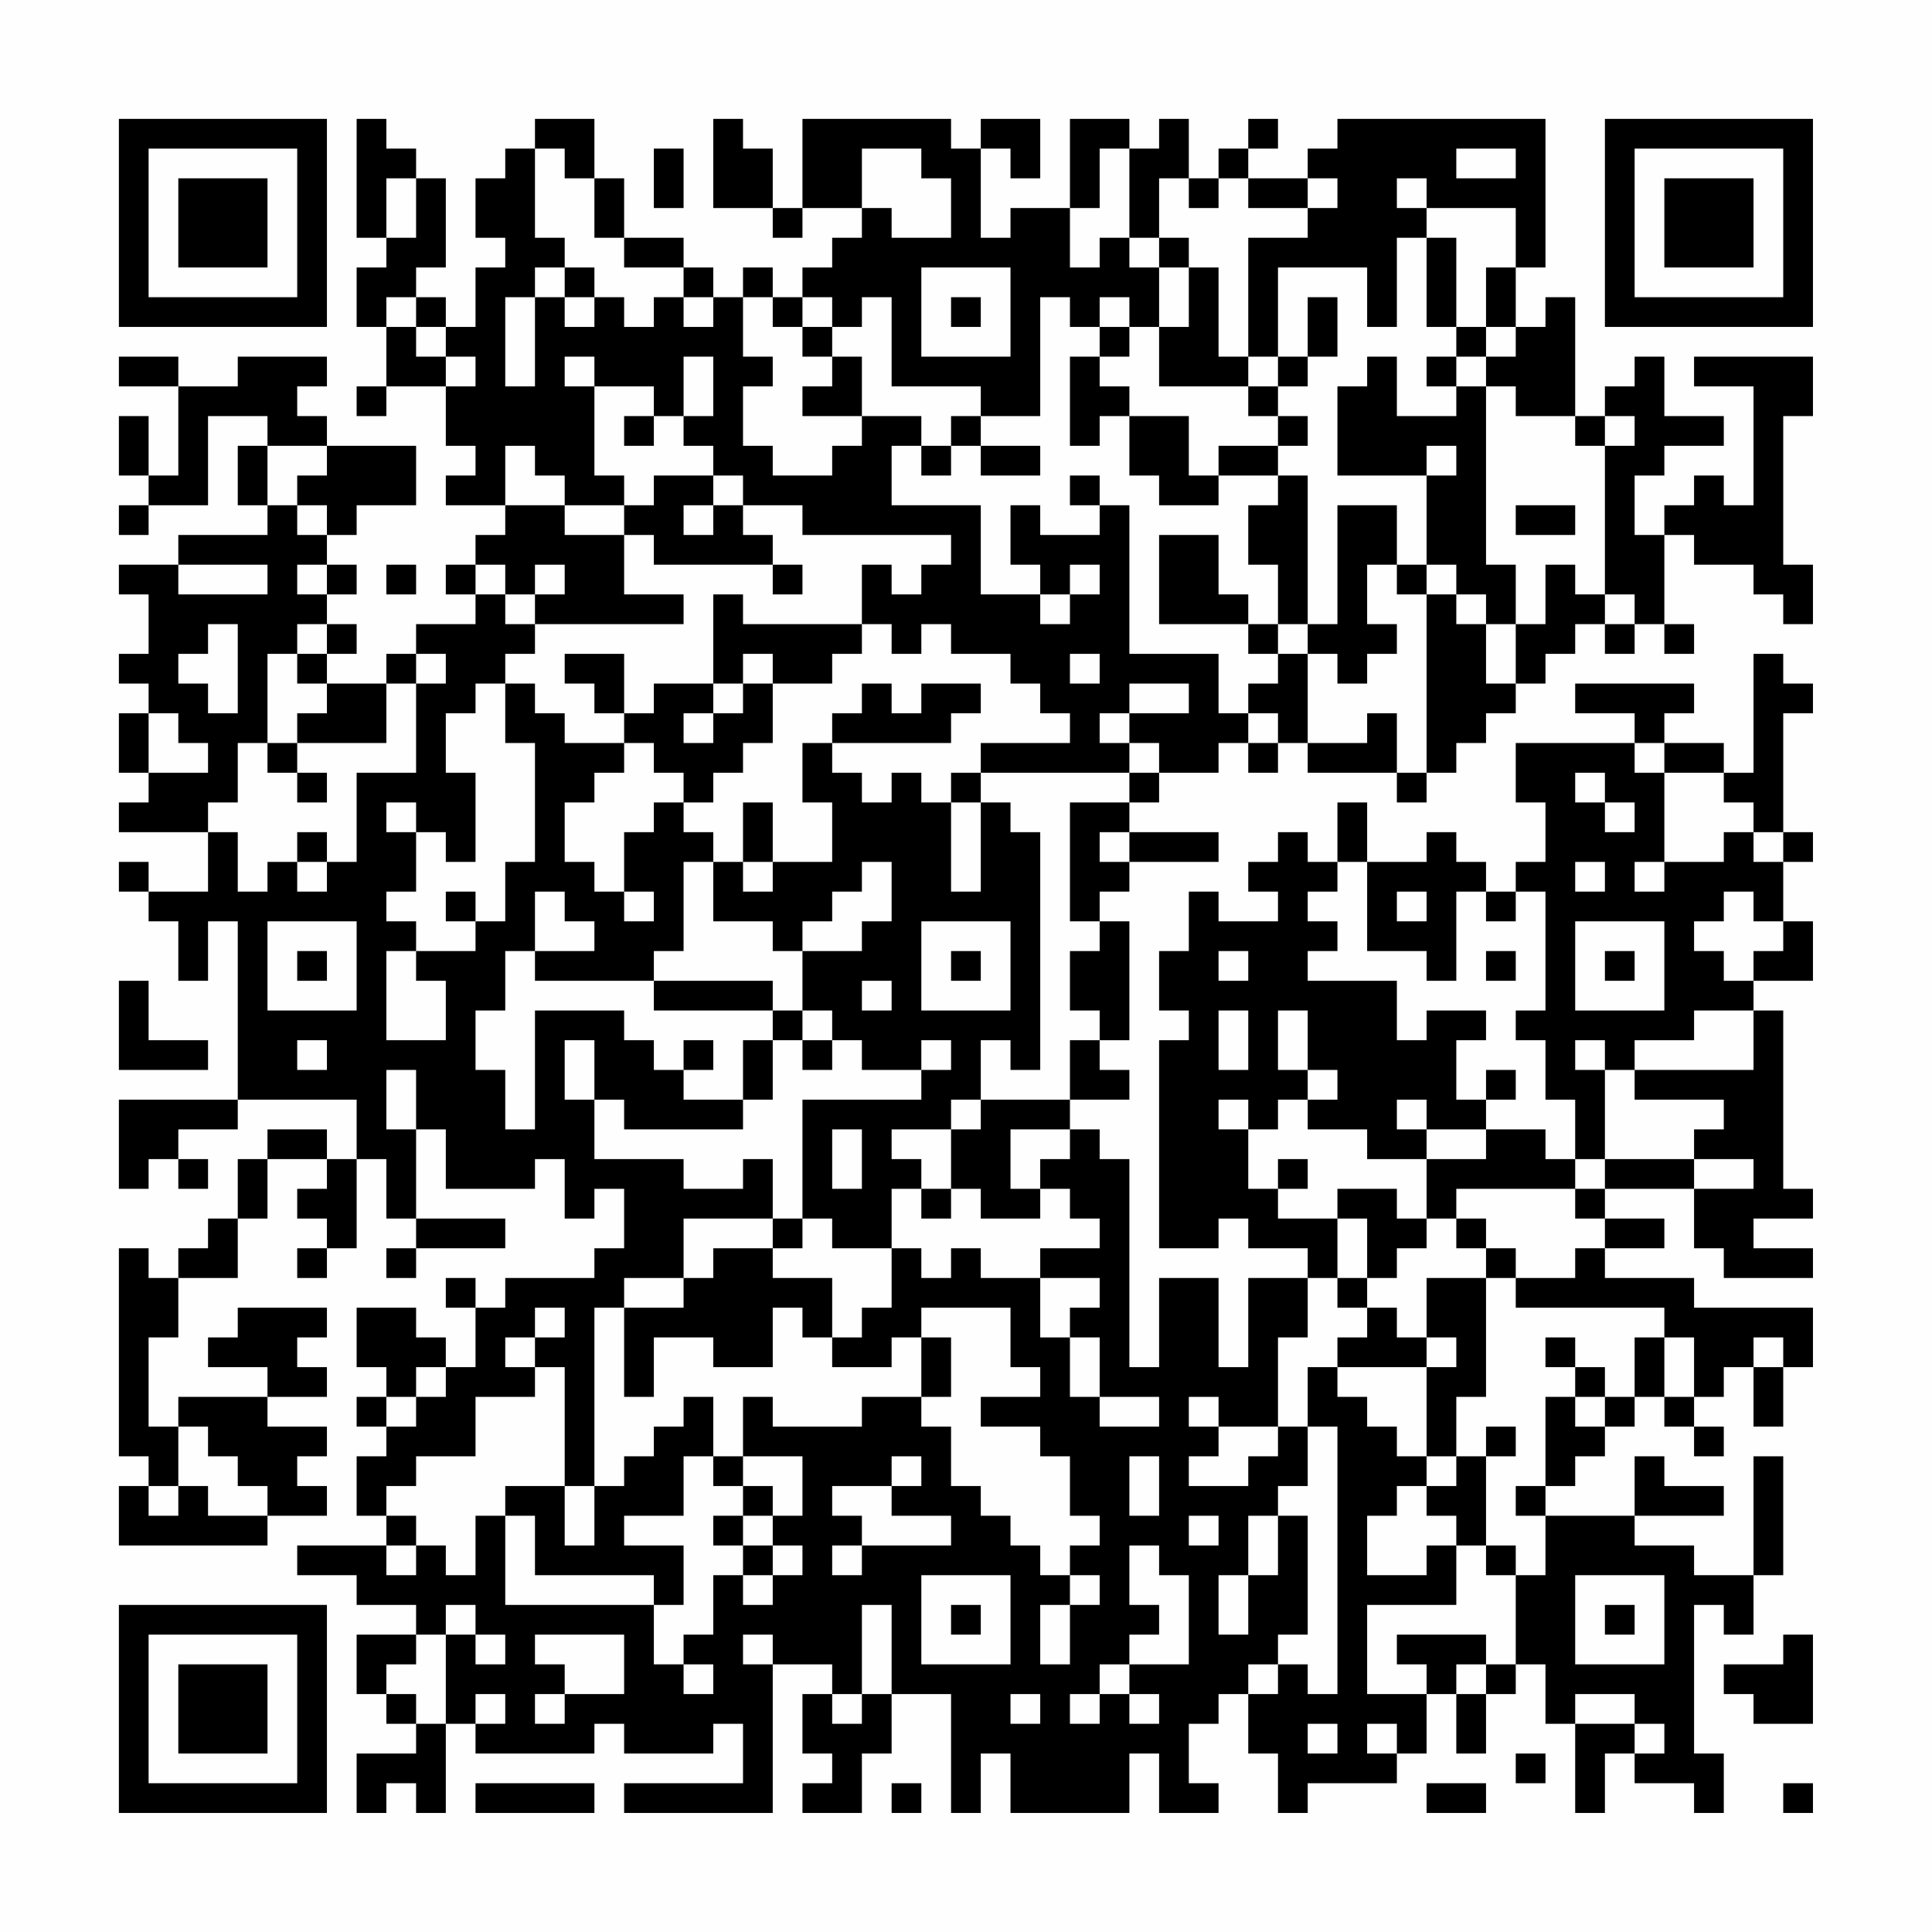 <?xml version="1.0" encoding="UTF-8"?>
<svg xmlns="http://www.w3.org/2000/svg" version="1.1" width="300" height="300" viewBox="0 0 300 300"><rect x="0" y="0" width="300" height="300" fill="#fefefe"/><g transform="scale(4.615)"><g transform="translate(4,4)"><path fill-rule="evenodd" d="M8 0L8 4L9 4L9 5L8 5L8 7L9 7L9 9L8 9L8 10L9 10L9 9L11 9L11 11L12 11L12 12L11 12L11 13L13 13L13 14L12 14L12 15L11 15L11 16L12 16L12 17L10 17L10 18L9 18L9 19L7 19L7 18L8 18L8 17L7 17L7 16L8 16L8 15L7 15L7 14L8 14L8 13L10 13L10 11L7 11L7 10L6 10L6 9L7 9L7 8L4 8L4 9L2 9L2 8L0 8L0 9L2 9L2 12L1 12L1 10L0 10L0 12L1 12L1 13L0 13L0 14L1 14L1 13L3 13L3 10L5 10L5 11L4 11L4 13L5 13L5 14L2 14L2 15L0 15L0 16L1 16L1 18L0 18L0 19L1 19L1 20L0 20L0 22L1 22L1 23L0 23L0 24L3 24L3 26L1 26L1 25L0 25L0 26L1 26L1 27L2 27L2 29L3 29L3 27L4 27L4 33L0 33L0 36L1 36L1 35L2 35L2 36L3 36L3 35L2 35L2 34L4 34L4 33L8 33L8 35L7 35L7 34L5 34L5 35L4 35L4 37L3 37L3 38L2 38L2 39L1 39L1 38L0 38L0 45L1 45L1 46L0 46L0 48L5 48L5 47L7 47L7 46L6 46L6 45L7 45L7 44L5 44L5 43L7 43L7 42L6 42L6 41L7 41L7 40L4 40L4 41L3 41L3 42L5 42L5 43L2 43L2 44L1 44L1 41L2 41L2 39L4 39L4 37L5 37L5 35L7 35L7 36L6 36L6 37L7 37L7 38L6 38L6 39L7 39L7 38L8 38L8 35L9 35L9 37L10 37L10 38L9 38L9 39L10 39L10 38L13 38L13 37L10 37L10 34L11 34L11 36L14 36L14 35L15 35L15 37L16 37L16 36L17 36L17 38L16 38L16 39L13 39L13 40L12 40L12 39L11 39L11 40L12 40L12 42L11 42L11 41L10 41L10 40L8 40L8 42L9 42L9 43L8 43L8 44L9 44L9 45L8 45L8 47L9 47L9 48L6 48L6 49L8 49L8 50L10 50L10 51L8 51L8 53L9 53L9 54L10 54L10 55L8 55L8 57L9 57L9 56L10 56L10 57L11 57L11 54L12 54L12 55L16 55L16 54L17 54L17 55L20 55L20 54L21 54L21 56L17 56L17 57L22 57L22 52L24 52L24 53L23 53L23 55L24 55L24 56L23 56L23 57L25 57L25 55L26 55L26 53L28 53L28 57L29 57L29 55L30 55L30 57L34 57L34 55L35 55L35 57L37 57L37 56L36 56L36 54L37 54L37 53L38 53L38 55L39 55L39 57L40 57L40 56L43 56L43 55L44 55L44 53L45 53L45 55L46 55L46 53L47 53L47 52L48 52L48 54L49 54L49 57L50 57L50 55L51 55L51 56L53 56L53 57L54 57L54 55L53 55L53 50L54 50L54 51L55 51L55 49L56 49L56 45L55 45L55 49L53 49L53 48L51 48L51 47L54 47L54 46L52 46L52 45L51 45L51 47L48 47L48 46L49 46L49 45L50 45L50 44L51 44L51 43L52 43L52 44L53 44L53 45L54 45L54 44L53 44L53 43L54 43L54 42L55 42L55 44L56 44L56 42L57 42L57 40L53 40L53 39L50 39L50 38L52 38L52 37L50 37L50 36L53 36L53 38L54 38L54 39L57 39L57 38L55 38L55 37L57 37L57 36L56 36L56 30L55 30L55 29L57 29L57 27L56 27L56 25L57 25L57 24L56 24L56 20L57 20L57 19L56 19L56 18L55 18L55 22L54 22L54 21L52 21L52 20L53 20L53 19L49 19L49 20L51 20L51 21L47 21L47 23L48 23L48 25L47 25L47 26L46 26L46 25L45 25L45 24L44 24L44 25L42 25L42 23L41 23L41 25L40 25L40 24L39 24L39 25L38 25L38 26L39 26L39 27L37 27L37 26L36 26L36 28L35 28L35 30L36 30L36 31L35 31L35 38L37 38L37 37L38 37L38 38L40 38L40 39L38 39L38 42L37 42L37 39L35 39L35 42L34 42L34 35L33 35L33 34L32 34L32 33L34 33L34 32L33 32L33 31L34 31L34 27L33 27L33 26L34 26L34 25L37 25L37 24L34 24L34 23L35 23L35 22L37 22L37 21L38 21L38 22L39 22L39 21L40 21L40 22L43 22L43 23L44 23L44 22L45 22L45 21L46 21L46 20L47 20L47 19L48 19L48 18L49 18L49 17L50 17L50 18L51 18L51 17L52 17L52 18L53 18L53 17L52 17L52 14L53 14L53 15L55 15L55 16L56 16L56 17L57 17L57 15L56 15L56 10L57 10L57 8L53 8L53 9L55 9L55 13L54 13L54 12L53 12L53 13L52 13L52 14L51 14L51 12L52 12L52 11L54 11L54 10L52 10L52 8L51 8L51 9L50 9L50 10L49 10L49 6L48 6L48 7L47 7L47 5L48 5L48 0L41 0L41 1L40 1L40 2L38 2L38 1L39 1L39 0L38 0L38 1L37 1L37 2L36 2L36 0L35 0L35 1L34 1L34 0L32 0L32 3L30 3L30 4L29 4L29 1L30 1L30 2L31 2L31 0L29 0L29 1L28 1L28 0L23 0L23 3L22 3L22 1L21 1L21 0L20 0L20 3L22 3L22 4L23 4L23 3L25 3L25 4L24 4L24 5L23 5L23 6L22 6L22 5L21 5L21 6L20 6L20 5L19 5L19 4L17 4L17 2L16 2L16 0L14 0L14 1L13 1L13 2L12 2L12 4L13 4L13 5L12 5L12 7L11 7L11 6L10 6L10 5L11 5L11 2L10 2L10 1L9 1L9 0ZM14 1L14 4L15 4L15 5L14 5L14 6L13 6L13 9L14 9L14 6L15 6L15 7L16 7L16 6L17 6L17 7L18 7L18 6L19 6L19 7L20 7L20 6L19 6L19 5L17 5L17 4L16 4L16 2L15 2L15 1ZM18 1L18 3L19 3L19 1ZM25 1L25 3L26 3L26 4L28 4L28 2L27 2L27 1ZM33 1L33 3L32 3L32 5L33 5L33 4L34 4L34 5L35 5L35 7L34 7L34 6L33 6L33 7L32 7L32 6L31 6L31 10L29 10L29 9L26 9L26 6L25 6L25 7L24 7L24 6L23 6L23 7L22 7L22 6L21 6L21 8L22 8L22 9L21 9L21 11L22 11L22 12L24 12L24 11L25 11L25 10L27 10L27 11L26 11L26 13L29 13L29 16L31 16L31 17L32 17L32 16L33 16L33 15L32 15L32 16L31 16L31 15L30 15L30 13L31 13L31 14L33 14L33 13L34 13L34 18L37 18L37 20L38 20L38 21L39 21L39 20L38 20L38 19L39 19L39 18L40 18L40 21L42 21L42 20L43 20L43 22L44 22L44 16L45 16L45 17L46 17L46 19L47 19L47 17L48 17L48 15L49 15L49 16L50 16L50 17L51 17L51 16L50 16L50 11L51 11L51 10L50 10L50 11L49 11L49 10L47 10L47 9L46 9L46 8L47 8L47 7L46 7L46 5L47 5L47 3L44 3L44 2L43 2L43 3L44 3L44 4L43 4L43 7L42 7L42 5L39 5L39 8L38 8L38 4L40 4L40 3L41 3L41 2L40 2L40 3L38 3L38 2L37 2L37 3L36 3L36 2L35 2L35 4L34 4L34 1ZM45 1L45 2L47 2L47 1ZM9 2L9 4L10 4L10 2ZM35 4L35 5L36 5L36 7L35 7L35 9L38 9L38 10L39 10L39 11L37 11L37 12L36 12L36 10L34 10L34 9L33 9L33 8L34 8L34 7L33 7L33 8L32 8L32 11L33 11L33 10L34 10L34 12L35 12L35 13L37 13L37 12L39 12L39 13L38 13L38 15L39 15L39 17L38 17L38 16L37 16L37 14L35 14L35 17L38 17L38 18L39 18L39 17L40 17L40 18L41 18L41 19L42 19L42 18L43 18L43 17L42 17L42 15L43 15L43 16L44 16L44 15L45 15L45 16L46 16L46 17L47 17L47 15L46 15L46 9L45 9L45 8L46 8L46 7L45 7L45 4L44 4L44 7L45 7L45 8L44 8L44 9L45 9L45 10L43 10L43 8L42 8L42 9L41 9L41 12L44 12L44 15L43 15L43 13L41 13L41 17L40 17L40 12L39 12L39 11L40 11L40 10L39 10L39 9L40 9L40 8L41 8L41 6L40 6L40 8L39 8L39 9L38 9L38 8L37 8L37 5L36 5L36 4ZM15 5L15 6L16 6L16 5ZM27 5L27 8L30 8L30 5ZM9 6L9 7L10 7L10 8L11 8L11 9L12 9L12 8L11 8L11 7L10 7L10 6ZM28 6L28 7L29 7L29 6ZM23 7L23 8L24 8L24 9L23 9L23 10L25 10L25 8L24 8L24 7ZM15 8L15 9L16 9L16 12L17 12L17 13L15 13L15 12L14 12L14 11L13 11L13 13L15 13L15 14L17 14L17 16L19 16L19 17L14 17L14 16L15 16L15 15L14 15L14 16L13 16L13 15L12 15L12 16L13 16L13 17L14 17L14 18L13 18L13 19L12 19L12 20L11 20L11 22L12 22L12 25L11 25L11 24L10 24L10 23L9 23L9 24L10 24L10 26L9 26L9 27L10 27L10 28L9 28L9 31L11 31L11 29L10 29L10 28L12 28L12 27L13 27L13 25L14 25L14 21L13 21L13 19L14 19L14 20L15 20L15 21L17 21L17 22L16 22L16 23L15 23L15 25L16 25L16 26L17 26L17 27L18 27L18 26L17 26L17 24L18 24L18 23L19 23L19 24L20 24L20 25L19 25L19 28L18 28L18 29L14 29L14 28L16 28L16 27L15 27L15 26L14 26L14 28L13 28L13 30L12 30L12 32L13 32L13 34L14 34L14 30L17 30L17 31L18 31L18 32L19 32L19 33L21 33L21 34L17 34L17 33L16 33L16 31L15 31L15 33L16 33L16 35L19 35L19 36L21 36L21 35L22 35L22 37L19 37L19 39L17 39L17 40L16 40L16 46L15 46L15 42L14 42L14 41L15 41L15 40L14 40L14 41L13 41L13 42L14 42L14 43L12 43L12 45L10 45L10 46L9 46L9 47L10 47L10 48L9 48L9 49L10 49L10 48L11 48L11 49L12 49L12 47L13 47L13 50L18 50L18 52L19 52L19 53L20 53L20 52L19 52L19 51L20 51L20 49L21 49L21 50L22 50L22 49L23 49L23 48L22 48L22 47L23 47L23 45L21 45L21 43L22 43L22 44L25 44L25 43L27 43L27 44L28 44L28 46L29 46L29 47L30 47L30 48L31 48L31 49L32 49L32 50L31 50L31 52L32 52L32 50L33 50L33 49L32 49L32 48L33 48L33 47L32 47L32 45L31 45L31 44L29 44L29 43L31 43L31 42L30 42L30 40L27 40L27 41L26 41L26 42L24 42L24 41L25 41L25 40L26 40L26 38L27 38L27 39L28 39L28 38L29 38L29 39L31 39L31 41L32 41L32 43L33 43L33 44L35 44L35 43L33 43L33 41L32 41L32 40L33 40L33 39L31 39L31 38L33 38L33 37L32 37L32 36L31 36L31 35L32 35L32 34L30 34L30 36L31 36L31 37L29 37L29 36L28 36L28 34L29 34L29 33L32 33L32 31L33 31L33 30L32 30L32 28L33 28L33 27L32 27L32 23L34 23L34 22L35 22L35 21L34 21L34 20L36 20L36 19L34 19L34 20L33 20L33 21L34 21L34 22L29 22L29 21L32 21L32 20L31 20L31 19L30 19L30 18L28 18L28 17L27 17L27 18L26 18L26 17L25 17L25 15L26 15L26 16L27 16L27 15L28 15L28 14L23 14L23 13L21 13L21 12L20 12L20 11L19 11L19 10L20 10L20 8L19 8L19 10L18 10L18 9L16 9L16 8ZM17 10L17 11L18 11L18 10ZM28 10L28 11L27 11L27 12L28 12L28 11L29 11L29 12L31 12L31 11L29 11L29 10ZM5 11L5 13L6 13L6 14L7 14L7 13L6 13L6 12L7 12L7 11ZM44 11L44 12L45 12L45 11ZM18 12L18 13L17 13L17 14L18 14L18 15L22 15L22 16L23 16L23 15L22 15L22 14L21 14L21 13L20 13L20 12ZM32 12L32 13L33 13L33 12ZM19 13L19 14L20 14L20 13ZM47 13L47 14L49 14L49 13ZM2 15L2 16L5 16L5 15ZM6 15L6 16L7 16L7 15ZM9 15L9 16L10 16L10 15ZM20 16L20 19L18 19L18 20L17 20L17 18L15 18L15 19L16 19L16 20L17 20L17 21L18 21L18 22L19 22L19 23L20 23L20 22L21 22L21 21L22 21L22 19L24 19L24 18L25 18L25 17L21 17L21 16ZM3 17L3 18L2 18L2 19L3 19L3 20L4 20L4 17ZM6 17L6 18L5 18L5 21L4 21L4 23L3 23L3 24L4 24L4 26L5 26L5 25L6 25L6 26L7 26L7 25L8 25L8 22L10 22L10 19L11 19L11 18L10 18L10 19L9 19L9 21L6 21L6 20L7 20L7 19L6 19L6 18L7 18L7 17ZM21 18L21 19L20 19L20 20L19 20L19 21L20 21L20 20L21 20L21 19L22 19L22 18ZM32 18L32 19L33 19L33 18ZM25 19L25 20L24 20L24 21L23 21L23 23L24 23L24 25L22 25L22 23L21 23L21 25L20 25L20 27L22 27L22 28L23 28L23 30L22 30L22 29L18 29L18 30L22 30L22 31L21 31L21 33L22 33L22 31L23 31L23 32L24 32L24 31L25 31L25 32L27 32L27 33L23 33L23 37L22 37L22 38L20 38L20 39L19 39L19 40L17 40L17 43L18 43L18 41L20 41L20 42L22 42L22 40L23 40L23 41L24 41L24 39L22 39L22 38L23 38L23 37L24 37L24 38L26 38L26 36L27 36L27 37L28 37L28 36L27 36L27 35L26 35L26 34L28 34L28 33L29 33L29 31L30 31L30 32L31 32L31 24L30 24L30 23L29 23L29 22L28 22L28 23L27 23L27 22L26 22L26 23L25 23L25 22L24 22L24 21L28 21L28 20L29 20L29 19L27 19L27 20L26 20L26 19ZM1 20L1 22L3 22L3 21L2 21L2 20ZM5 21L5 22L6 22L6 23L7 23L7 22L6 22L6 21ZM51 21L51 22L52 22L52 25L51 25L51 26L52 26L52 25L54 25L54 24L55 24L55 25L56 25L56 24L55 24L55 23L54 23L54 22L52 22L52 21ZM49 22L49 23L50 23L50 24L51 24L51 23L50 23L50 22ZM28 23L28 26L29 26L29 23ZM6 24L6 25L7 25L7 24ZM33 24L33 25L34 25L34 24ZM21 25L21 26L22 26L22 25ZM25 25L25 26L24 26L24 27L23 27L23 28L25 28L25 27L26 27L26 25ZM41 25L41 26L40 26L40 27L41 27L41 28L40 28L40 29L43 29L43 31L44 31L44 30L46 30L46 31L45 31L45 33L46 33L46 34L44 34L44 33L43 33L43 34L44 34L44 35L42 35L42 34L40 34L40 33L41 33L41 32L40 32L40 30L39 30L39 32L40 32L40 33L39 33L39 34L38 34L38 33L37 33L37 34L38 34L38 36L39 36L39 37L41 37L41 39L40 39L40 41L39 41L39 44L37 44L37 43L36 43L36 44L37 44L37 45L36 45L36 46L38 46L38 45L39 45L39 44L40 44L40 46L39 46L39 47L38 47L38 49L37 49L37 51L38 51L38 49L39 49L39 47L40 47L40 51L39 51L39 52L38 52L38 53L39 53L39 52L40 52L40 53L41 53L41 44L40 44L40 42L41 42L41 43L42 43L42 44L43 44L43 45L44 45L44 46L43 46L43 47L42 47L42 49L44 49L44 48L45 48L45 50L42 50L42 53L44 53L44 52L43 52L43 51L46 51L46 52L45 52L45 53L46 53L46 52L47 52L47 49L48 49L48 47L47 47L47 46L48 46L48 43L49 43L49 44L50 44L50 43L51 43L51 41L52 41L52 43L53 43L53 41L52 41L52 40L47 40L47 39L49 39L49 38L50 38L50 37L49 37L49 36L50 36L50 35L53 35L53 36L55 36L55 35L53 35L53 34L54 34L54 33L51 33L51 32L55 32L55 30L53 30L53 31L51 31L51 32L50 32L50 31L49 31L49 32L50 32L50 35L49 35L49 33L48 33L48 31L47 31L47 30L48 30L48 26L47 26L47 27L46 27L46 26L45 26L45 29L44 29L44 28L42 28L42 25ZM49 25L49 26L50 26L50 25ZM11 26L11 27L12 27L12 26ZM43 26L43 27L44 27L44 26ZM54 26L54 27L53 27L53 28L54 28L54 29L55 29L55 28L56 28L56 27L55 27L55 26ZM5 27L5 30L8 30L8 27ZM27 27L27 30L30 30L30 27ZM49 27L49 30L52 30L52 27ZM6 28L6 29L7 29L7 28ZM28 28L28 29L29 29L29 28ZM37 28L37 29L38 29L38 28ZM46 28L46 29L47 29L47 28ZM50 28L50 29L51 29L51 28ZM0 29L0 32L3 32L3 31L1 31L1 29ZM25 29L25 30L26 30L26 29ZM23 30L23 31L24 31L24 30ZM37 30L37 32L38 32L38 30ZM6 31L6 32L7 32L7 31ZM19 31L19 32L20 32L20 31ZM27 31L27 32L28 32L28 31ZM9 32L9 34L10 34L10 32ZM46 32L46 33L47 33L47 32ZM24 34L24 36L25 36L25 34ZM46 34L46 35L44 35L44 37L43 37L43 36L41 36L41 37L42 37L42 39L41 39L41 40L42 40L42 41L41 41L41 42L44 42L44 45L45 45L45 46L44 46L44 47L45 47L45 48L46 48L46 49L47 49L47 48L46 48L46 45L47 45L47 44L46 44L46 45L45 45L45 43L46 43L46 39L47 39L47 38L46 38L46 37L45 37L45 36L49 36L49 35L48 35L48 34ZM39 35L39 36L40 36L40 35ZM44 37L44 38L43 38L43 39L42 39L42 40L43 40L43 41L44 41L44 42L45 42L45 41L44 41L44 39L46 39L46 38L45 38L45 37ZM27 41L27 43L28 43L28 41ZM48 41L48 42L49 42L49 43L50 43L50 42L49 42L49 41ZM55 41L55 42L56 42L56 41ZM10 42L10 43L9 43L9 44L10 44L10 43L11 43L11 42ZM19 43L19 44L18 44L18 45L17 45L17 46L16 46L16 48L15 48L15 46L13 46L13 47L14 47L14 49L18 49L18 50L19 50L19 48L17 48L17 47L19 47L19 45L20 45L20 46L21 46L21 47L20 47L20 48L21 48L21 49L22 49L22 48L21 48L21 47L22 47L22 46L21 46L21 45L20 45L20 43ZM2 44L2 46L1 46L1 47L2 47L2 46L3 46L3 47L5 47L5 46L4 46L4 45L3 45L3 44ZM26 45L26 46L24 46L24 47L25 47L25 48L24 48L24 49L25 49L25 48L28 48L28 47L26 47L26 46L27 46L27 45ZM34 45L34 47L35 47L35 45ZM36 47L36 48L37 48L37 47ZM34 48L34 50L35 50L35 51L34 51L34 52L33 52L33 53L32 53L32 54L33 54L33 53L34 53L34 54L35 54L35 53L34 53L34 52L36 52L36 49L35 49L35 48ZM27 49L27 52L30 52L30 49ZM49 49L49 52L52 52L52 49ZM11 50L11 51L10 51L10 52L9 52L9 53L10 53L10 54L11 54L11 51L12 51L12 52L13 52L13 51L12 51L12 50ZM25 50L25 53L24 53L24 54L25 54L25 53L26 53L26 50ZM28 50L28 51L29 51L29 50ZM50 50L50 51L51 51L51 50ZM14 51L14 52L15 52L15 53L14 53L14 54L15 54L15 53L17 53L17 51ZM21 51L21 52L22 52L22 51ZM56 51L56 52L54 52L54 53L55 53L55 54L57 54L57 51ZM12 53L12 54L13 54L13 53ZM30 53L30 54L31 54L31 53ZM49 53L49 54L51 54L51 55L52 55L52 54L51 54L51 53ZM40 54L40 55L41 55L41 54ZM42 54L42 55L43 55L43 54ZM47 55L47 56L48 56L48 55ZM12 56L12 57L16 57L16 56ZM26 56L26 57L27 57L27 56ZM44 56L44 57L46 57L46 56ZM56 56L56 57L57 57L57 56ZM0 0L0 7L7 7L7 0ZM1 1L1 6L6 6L6 1ZM2 2L2 5L5 5L5 2ZM50 0L50 7L57 7L57 0ZM51 1L51 6L56 6L56 1ZM52 2L52 5L55 5L55 2ZM0 50L0 57L7 57L7 50ZM1 51L1 56L6 56L6 51ZM2 52L2 55L5 55L5 52Z" fill="#000000"/></g></g></svg>
